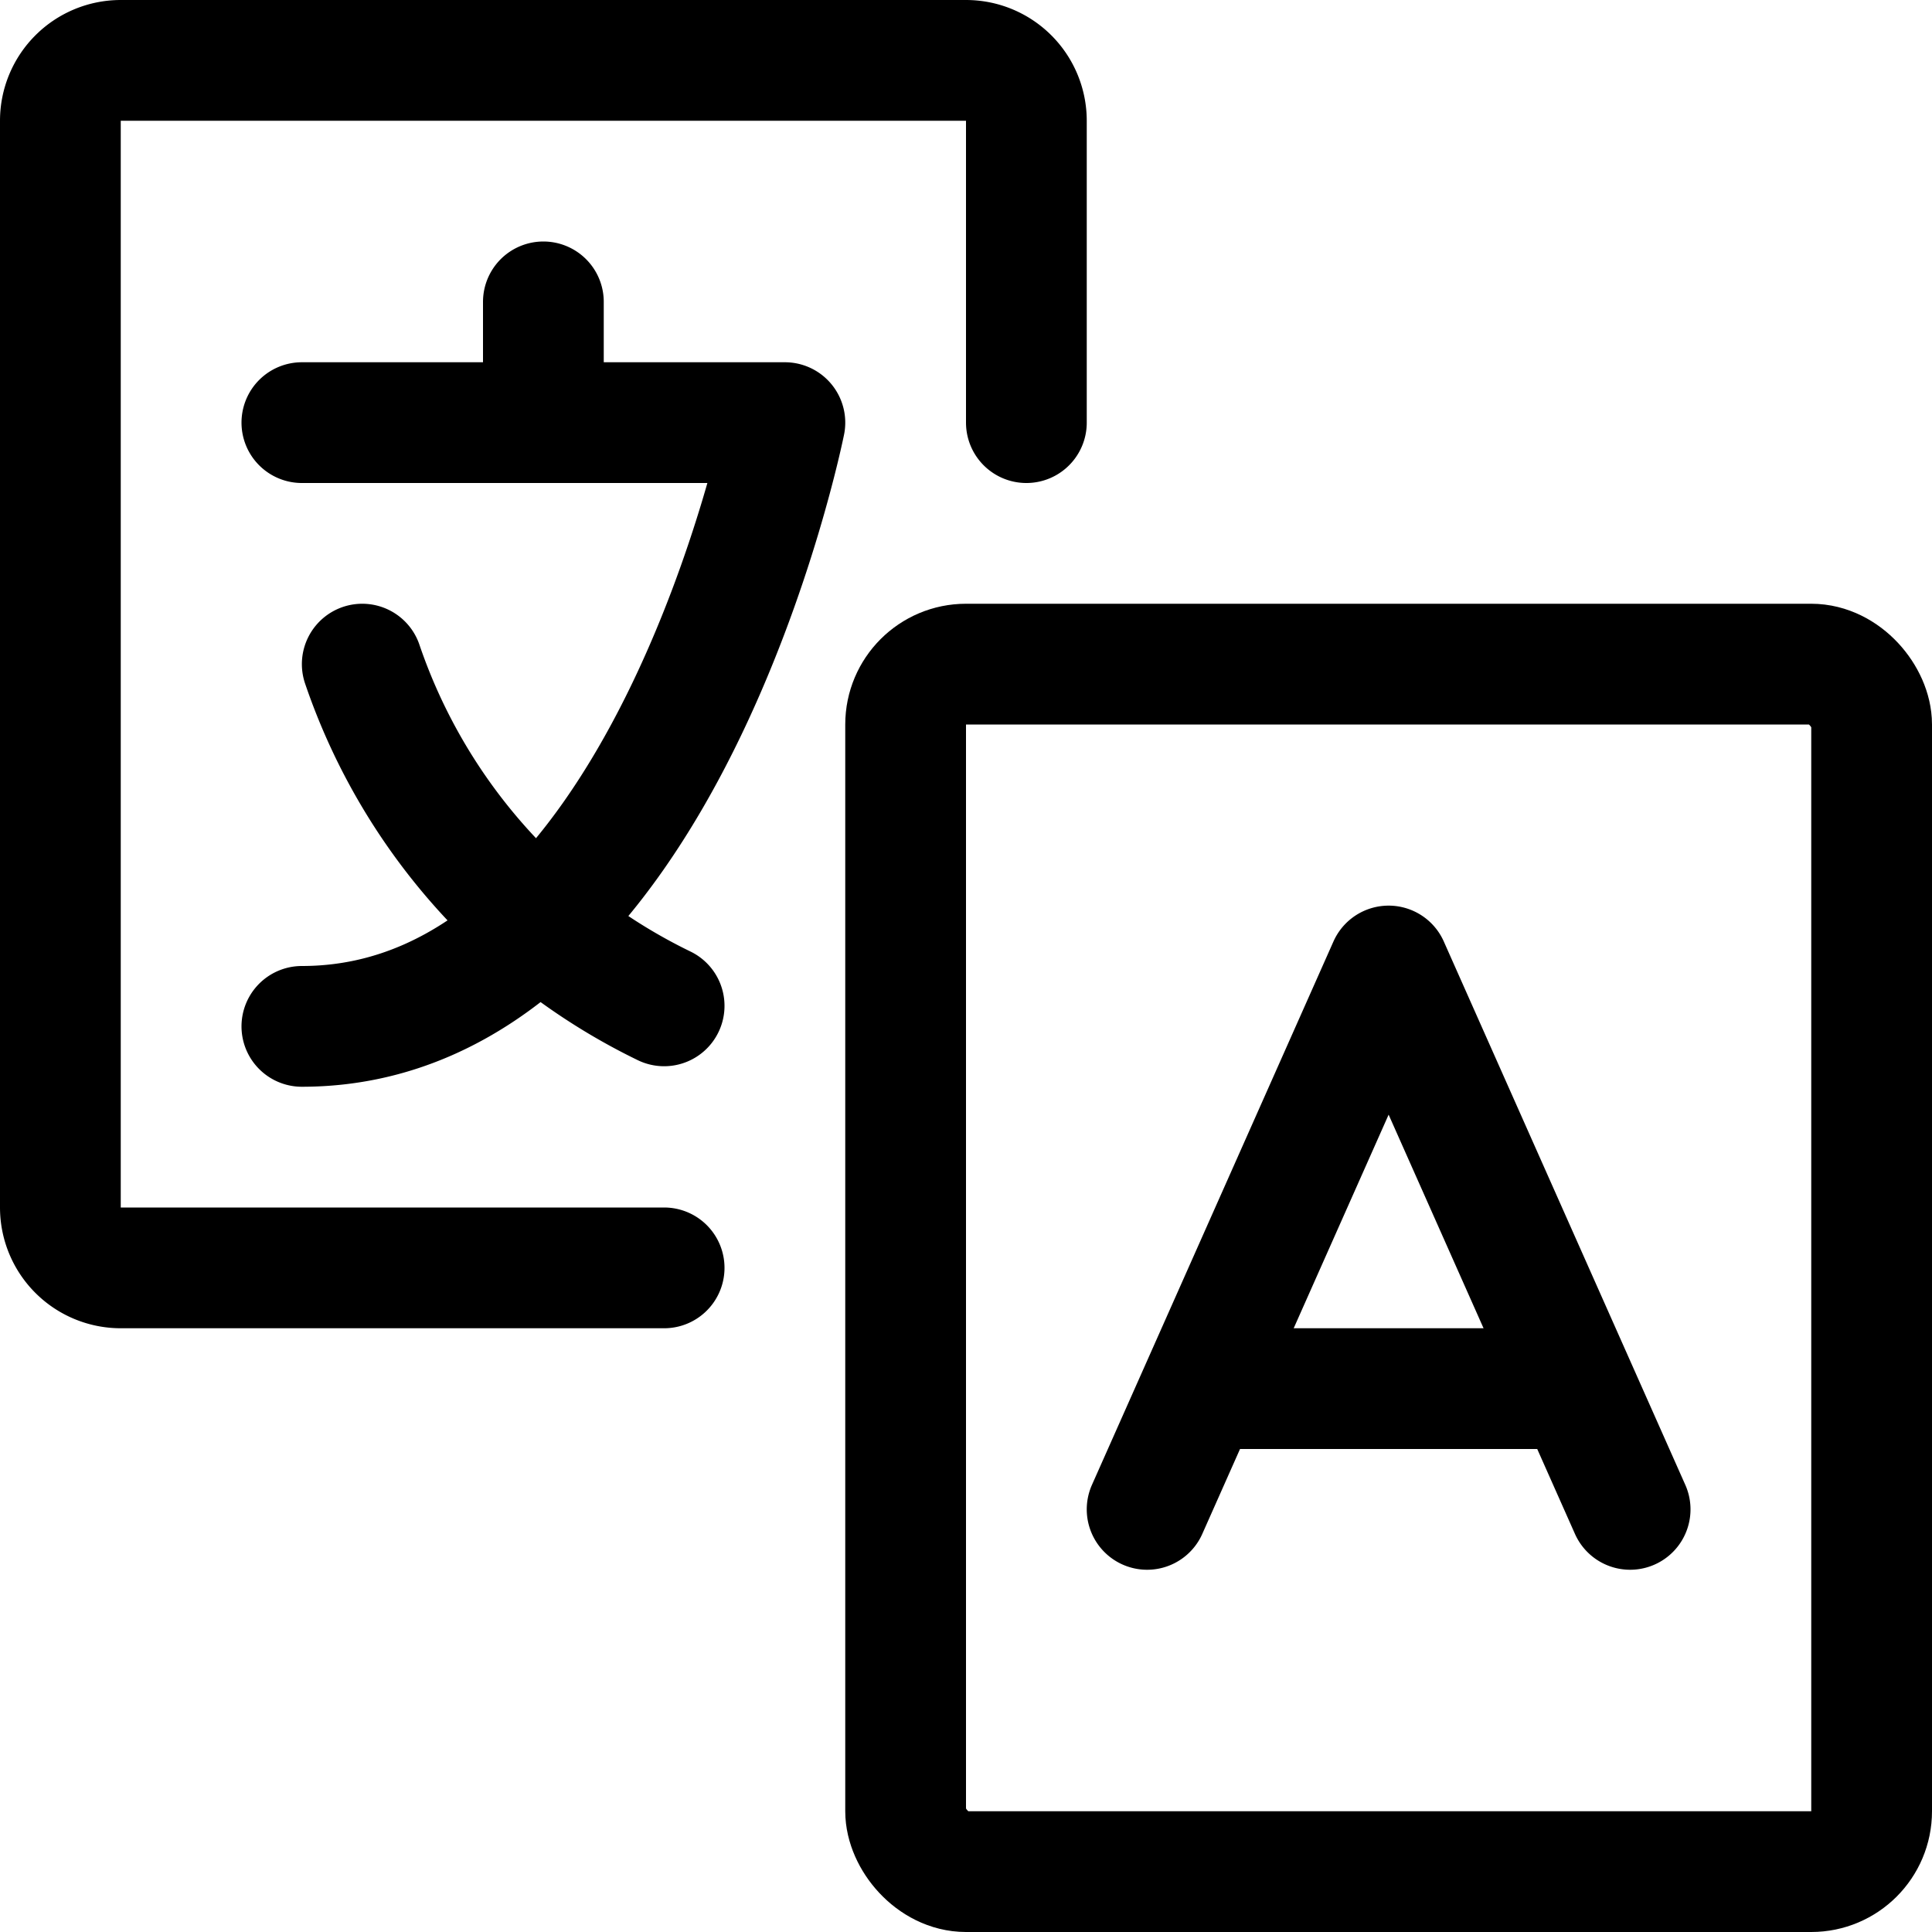 <svg xmlns="http://www.w3.org/2000/svg" width="16" height="16" focusable="false" viewBox="0 0 16 16">
  <path fill="none" stroke="currentColor" stroke-linecap="round" d="M5.5 10.5H1a.5.5 0 01-.5-.5V1A.5.5 0 011 .5h7a.5.5 0 01.5.5v2.5"/>
  <rect width="8" height="10" x="7.5" y="5.5" fill="none" stroke="currentColor" rx=".5" ry=".5"/>
  <path fill="none" stroke="currentColor" stroke-linecap="round" stroke-linejoin="round" d="M2.5 8.5c3 0 4-5 4-5h-4m.5 2a4.9 4.9 0 002.5 2.83m-1-5.83v1m5 9l2-4.5 2 4.5"/>
  <path fill="none" stroke="currentColor" stroke-linejoin="round" d="M10 11.5h3"/>
</svg>

